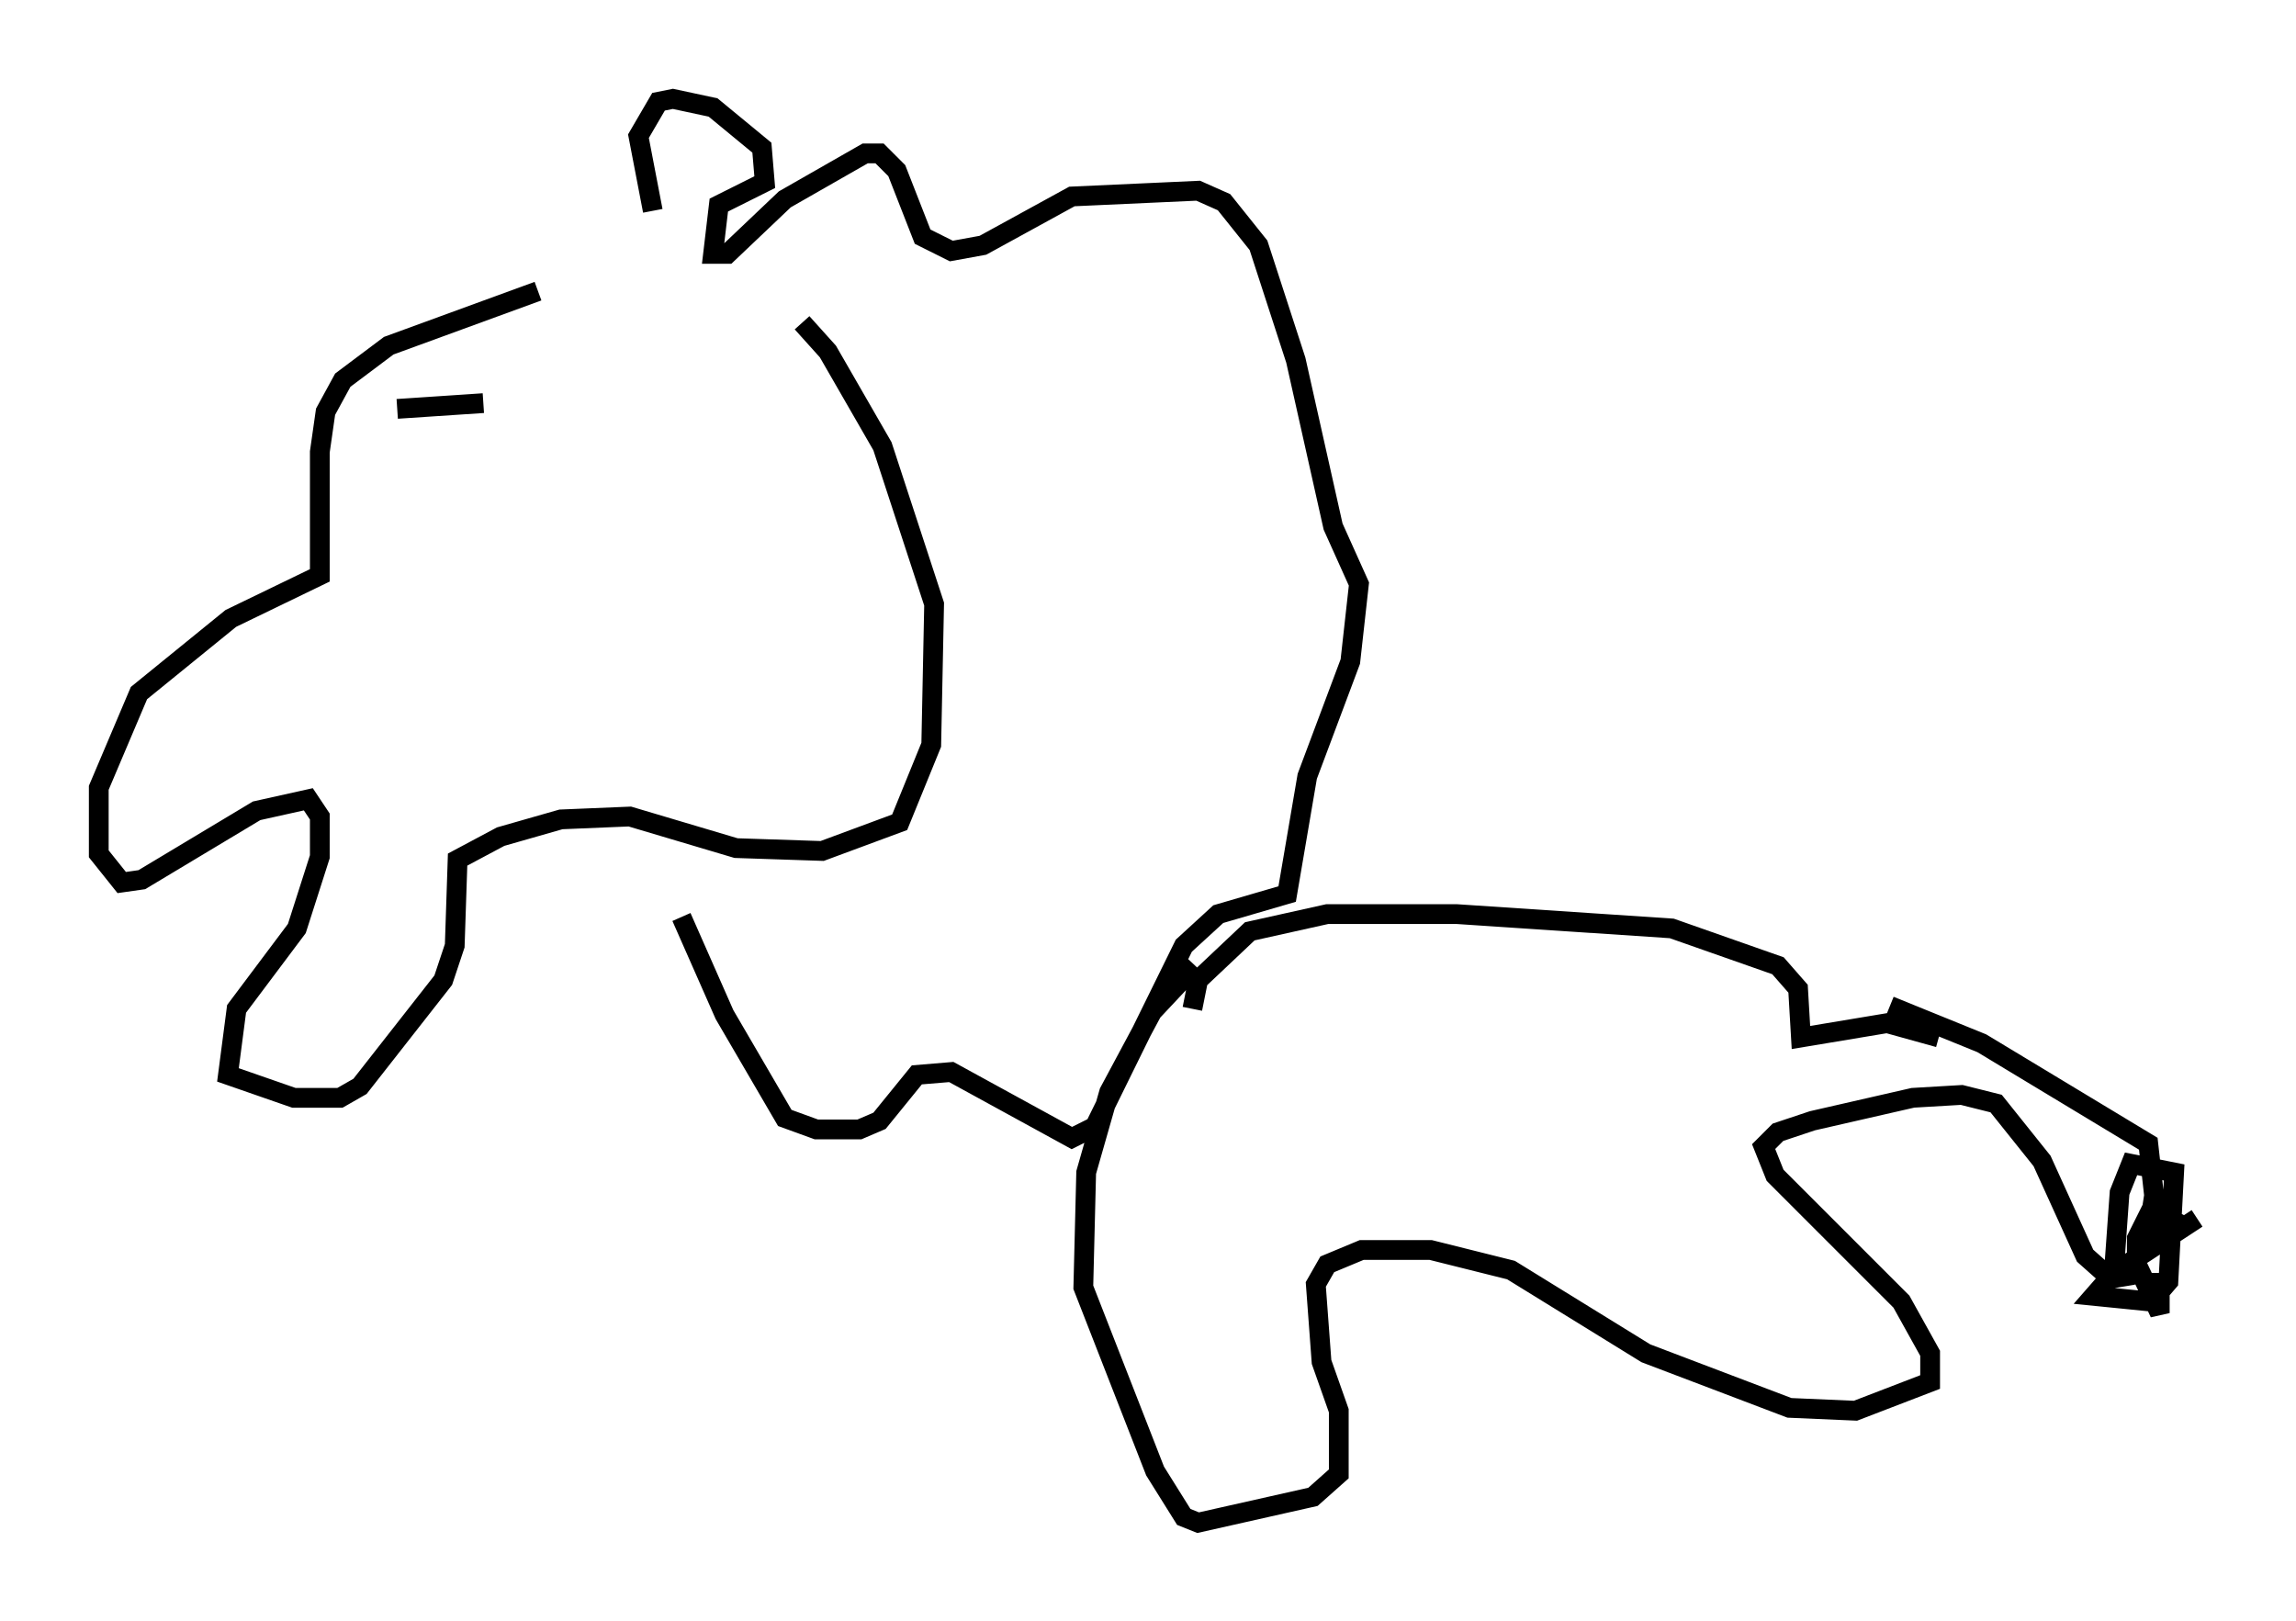 <?xml version="1.0" encoding="utf-8" ?>
<svg baseProfile="full" height="82.045" version="1.1" width="116.179" xmlns="http://www.w3.org/2000/svg" xmlns:ev="http://www.w3.org/2001/xml-events" xmlns:xlink="http://www.w3.org/1999/xlink"><defs /><rect fill="white" height="82.045" width="116.179" x="0" y="0" /><path d="M37.972, 14.877 m-10.749, -0.145 l-7.553, 2.76 -2.324, 1.743 l-0.872, 1.598 -0.291, 2.034 l0.0, 6.246 -4.503, 2.179 l-4.648, 3.777 -2.034, 4.793 l0.0, 3.341 1.162, 1.453 l1.017, -0.145 5.81, -3.486 l2.615, -0.581 0.581, 0.872 l0.0, 2.034 -1.162, 3.631 l-3.05, 4.067 -0.436, 3.341 l3.341, 1.162 2.324, 0.0 l1.017, -0.581 4.212, -5.374 l0.581, -1.743 0.145, -4.358 l2.179, -1.162 3.05, -0.872 l3.486, -0.145 5.374, 1.598 l4.358, 0.145 3.922, -1.453 l1.598, -3.922 0.145, -7.117 l-2.615, -7.989 -2.76, -4.793 l-1.307, -1.453 m-7.553, -5.665 l-0.726, -3.777 1.017, -1.743 l0.726, -0.145 2.034, 0.436 l2.469, 2.034 0.145, 1.743 l-2.324, 1.162 -0.291, 2.469 l0.726, 0.0 2.905, -2.76 l4.067, -2.324 0.726, 0.0 l0.872, 0.872 1.307, 3.341 l1.453, 0.726 1.598, -0.291 l4.503, -2.469 6.391, -0.291 l1.307, 0.581 1.743, 2.179 l1.888, 5.81 1.888, 8.425 l1.307, 2.905 -0.436, 3.922 l-2.179, 5.81 -1.017, 5.955 l-3.486, 1.017 -1.743, 1.598 l-4.503, 9.151 -1.162, 0.581 l-6.101, -3.341 -1.743, 0.145 l-1.888, 2.324 -1.017, 0.436 l-2.179, 0.0 -1.598, -0.581 l-3.05, -5.229 -2.179, -4.939 m26, 2.469 l-2.179, 2.324 -2.179, 4.067 l-1.162, 4.067 -0.145, 5.81 l3.631, 9.296 1.453, 2.324 l0.726, 0.291 5.81, -1.307 l1.307, -1.162 0.0, -3.196 l-0.872, -2.469 -0.291, -3.922 l0.581, -1.017 1.743, -0.726 l3.486, 0.0 4.067, 1.017 l6.827, 4.212 7.263, 2.76 l3.341, 0.145 3.777, -1.453 l0.0, -1.453 -1.453, -2.615 l-6.391, -6.391 -0.581, -1.453 l0.726, -0.726 1.743, -0.581 l5.084, -1.162 2.469, -0.145 l1.743, 0.436 2.324, 2.905 l2.179, 4.793 1.307, 1.162 l0.872, -0.145 1.017, -2.179 l0.291, -1.888 -0.291, -2.615 l-8.425, -5.084 -4.648, -1.888 m15.542, 10.749 l-4.212, 2.76 -1.017, 1.162 l2.905, 0.291 0.872, -1.017 l0.291, -5.52 -2.179, -0.436 l-0.581, 1.453 -0.291, 4.067 l0.726, -0.291 2.034, -2.469 l-0.872, -0.436 -0.726, 1.453 l0.0, 1.307 1.162, 2.469 l0.0, -2.034 m-11.184, -11.911 l-2.615, -0.726 -4.358, 0.726 l-0.145, -2.469 -1.017, -1.162 l-5.374, -1.888 -10.894, -0.726 l-6.536, 0.0 -3.922, 0.872 l-2.615, 2.469 -0.291, 1.453 m-40.235, -30.357 l4.358, -0.291 " fill="none" stroke="black" stroke-width="1" /></svg>